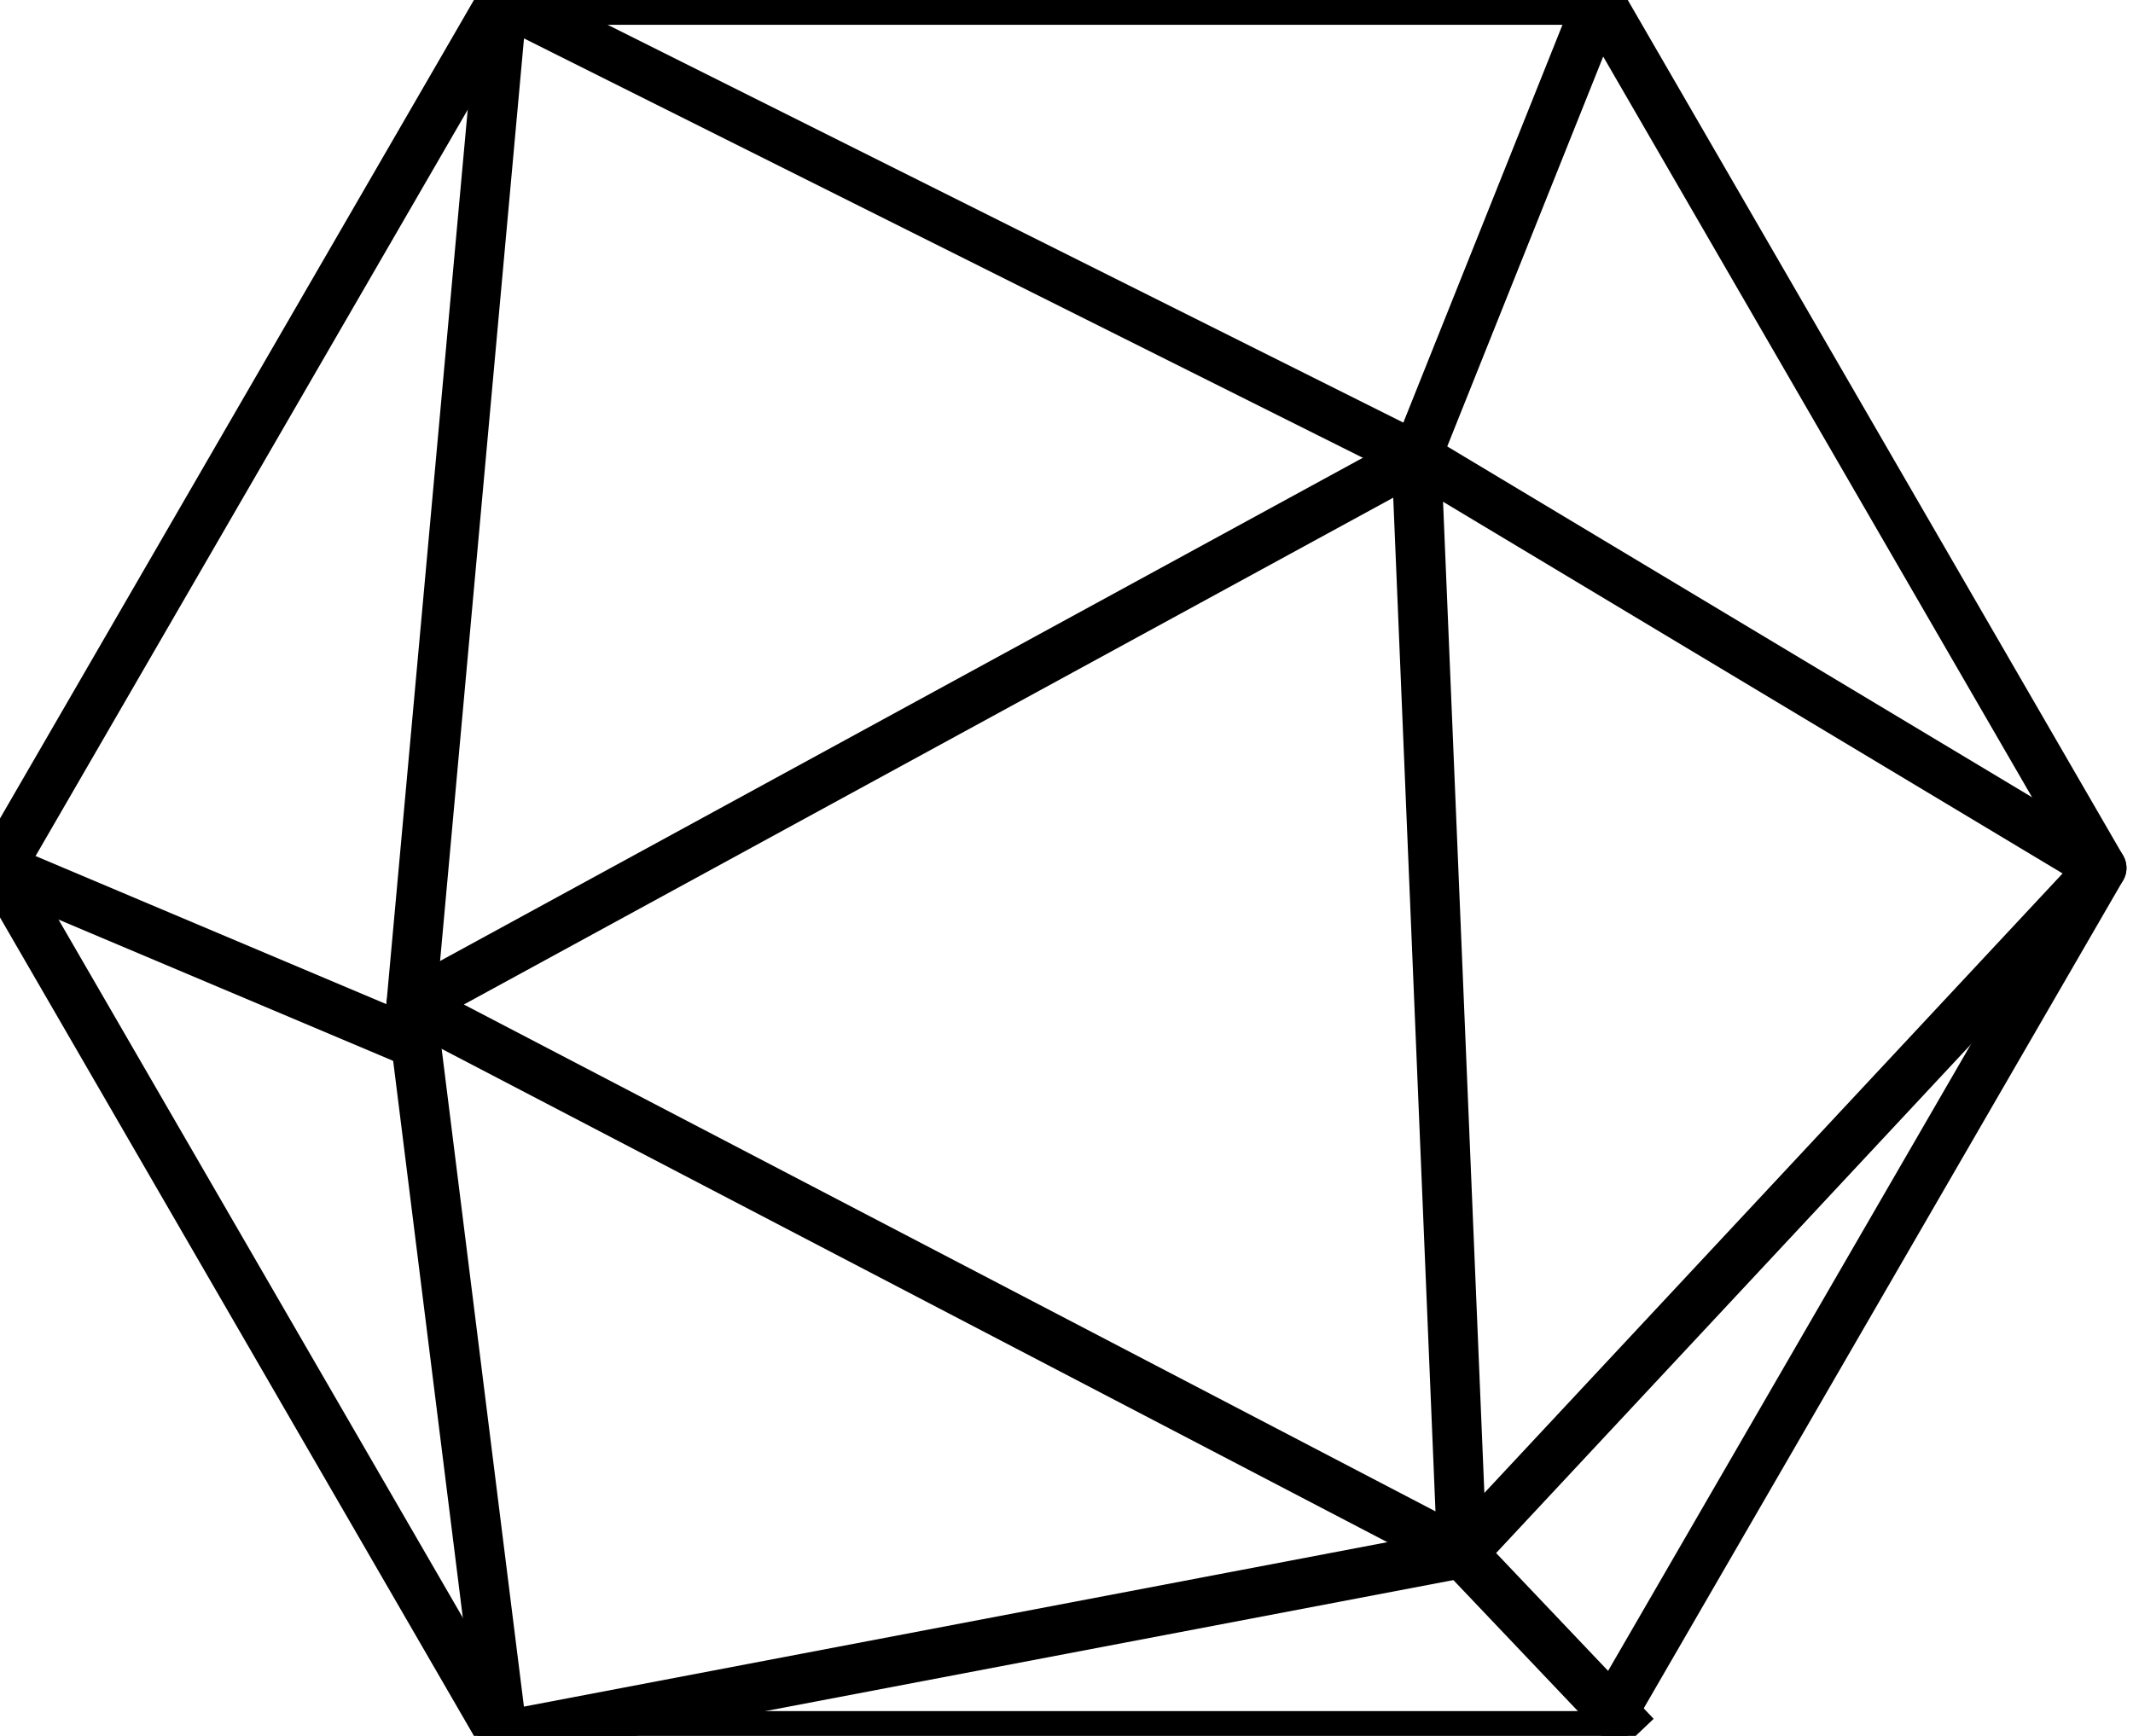 <?xml version="1.0" encoding="UTF-8"?>
<svg width="43px" height="35px" viewBox="0 0 43 35" version="1.1" xmlns="http://www.w3.org/2000/svg" xmlns:xlink="http://www.w3.org/1999/xlink">
    <!-- Generator: Sketch 42 (36781) - http://www.bohemiancoding.com/sketch -->
    <title>Group</title>
    <desc>Created with Sketch.</desc>
    <defs></defs>
    <g id="Page-1" stroke="none" stroke-width="1" fill="none" fill-rule="evenodd" stroke-linejoin="round">
        <g id="Landing-Page-v2" transform="translate(-797, -1047)" stroke="#000000">
            <g id="Group" transform="translate(797, 1047)">
                <polygon id="Stroke-466" points="10.132 35 0 17.5 10.132 0 32.237 0 42.368 17.5 32.237 35"></polygon>
                <polygon id="Stroke-467" points="42.368 17.5 28.553 9.211 10.132 0 8.289 20.263 10.132 35 29.474 31.316"></polygon>
                <polygon id="Stroke-468" points="28.553 9.211 8.289 20.263 29.474 31.316"></polygon>
                <path d="M32.974,35 L29.474,31.316" id="Stroke-469"></path>
                <path d="M0,17.5 L8.289,21" id="Stroke-470"></path>
                <path d="M32.237,0 L28.553,9.211" id="Stroke-471"></path>
            </g>
        </g>
    </g>
</svg>